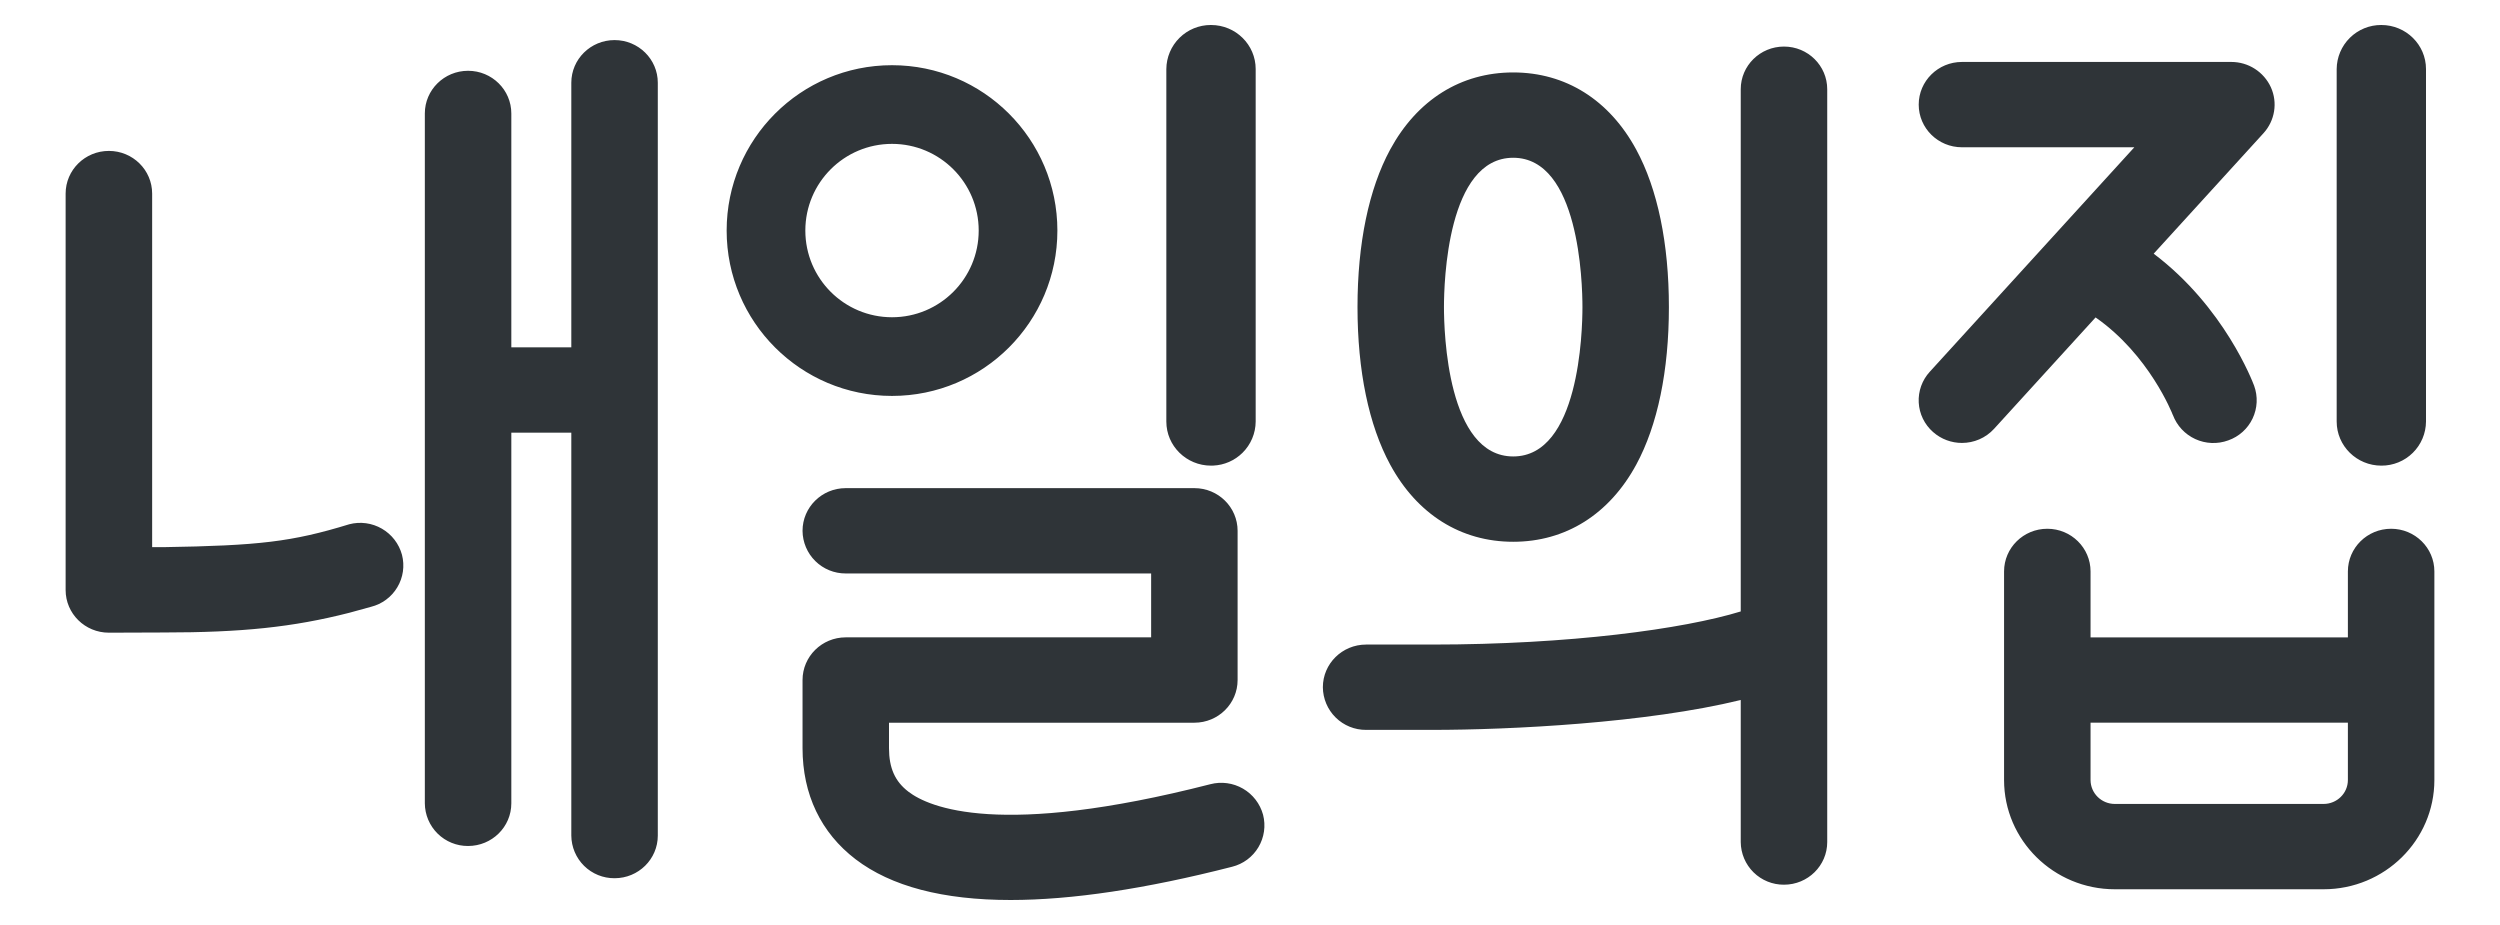 <svg width="200" height="74" viewBox="0 0 200 74" fill="none" xmlns="http://www.w3.org/2000/svg">
<path fill-rule="evenodd" clip-rule="evenodd" d="M190.507 2C189.566 1.994 188.661 2.362 187.991 3.023C187.321 3.684 186.941 4.584 186.934 5.525V33.725C186.934 35.672 188.536 37.251 190.51 37.251C191.45 37.256 192.355 36.888 193.024 36.227C193.694 35.566 194.073 34.666 194.08 33.725V5.525C194.08 3.579 192.481 2 190.507 2ZM173.829 33.197C174.149 34.052 174.794 34.745 175.624 35.126C176.454 35.507 177.4 35.545 178.258 35.231C178.683 35.083 179.074 34.851 179.409 34.55C179.744 34.249 180.015 33.885 180.208 33.478C180.401 33.071 180.511 32.63 180.532 32.18C180.553 31.73 180.484 31.281 180.33 30.858C180.216 30.555 177.953 24.563 172.295 20.295L181.083 10.652C181.994 9.649 182.226 8.209 181.669 6.98C181.392 6.376 180.946 5.864 180.386 5.505C179.826 5.146 179.175 4.956 178.509 4.956H156.956C155.045 4.956 153.497 6.484 153.497 8.37C153.497 10.254 155.045 11.782 156.956 11.782H170.747L154.383 29.74C154.079 30.071 153.844 30.459 153.692 30.882C153.54 31.306 153.474 31.755 153.498 32.204C153.522 32.653 153.636 33.092 153.832 33.497C154.029 33.901 154.304 34.262 154.642 34.559C155.304 35.145 156.13 35.435 156.956 35.435C157.903 35.435 158.845 35.052 159.529 34.302L167.647 25.394C171.943 28.39 173.783 33.083 173.826 33.199L173.829 33.197ZM96.853 2C95.922 2.001 95.028 2.368 94.364 3.023C93.694 3.684 93.314 4.584 93.307 5.525V33.725C93.307 35.672 94.909 37.251 96.883 37.251H96.884C96.943 37.251 97.001 37.25 97.06 37.247C97.937 37.209 98.771 36.846 99.398 36.227C100.068 35.566 100.448 34.666 100.454 33.725V5.525C100.454 3.579 98.856 2 96.882 2L96.853 2ZM139.259 7.137C139.259 5.253 140.808 3.725 142.719 3.725C144.63 3.725 146.178 5.253 146.178 7.139V67.365C146.178 69.25 144.63 70.776 142.719 70.776C141.808 70.782 140.932 70.426 140.283 69.787C139.634 69.147 139.266 68.276 139.259 67.365V55.999C131.726 57.844 120.843 58.391 114.554 58.391H109.289C108.378 58.397 107.502 58.041 106.853 57.401C106.204 56.761 105.836 55.89 105.829 54.979C105.829 53.093 107.378 51.565 109.289 51.565H114.554C125.577 51.565 134.674 50.323 139.259 48.916V7.137ZM121.056 43.342C125.246 43.342 128.741 41.151 130.901 37.168C132.608 34.016 133.512 29.66 133.512 24.569C133.512 19.477 132.608 15.121 130.899 11.969C128.741 7.986 125.246 5.795 121.056 5.795C116.867 5.795 113.372 7.986 111.211 11.969C109.504 15.121 108.6 19.477 108.6 24.569C108.6 29.66 109.504 34.016 111.214 37.168C113.372 41.149 116.867 43.342 121.056 43.342ZM121.057 12.621C126.327 12.621 126.596 22.572 126.596 24.569C126.596 26.563 126.327 36.516 121.057 36.516C115.787 36.516 115.517 26.563 115.517 24.569C115.517 22.574 115.784 12.621 121.057 12.621ZM72.681 63.341C74.327 64.597 79.975 67.055 96.827 62.737C97.71 62.506 98.648 62.634 99.438 63.091C100.228 63.548 100.805 64.299 101.045 65.179C101.157 65.615 101.183 66.069 101.119 66.515C101.055 66.961 100.904 67.39 100.673 67.777C100.443 68.164 100.138 68.501 99.777 68.77C99.415 69.038 99.004 69.232 98.567 69.341C91.655 71.114 85.738 71.998 80.854 72C75.44 72 71.293 70.912 68.448 68.742C65.671 66.619 64.203 63.547 64.203 59.849V54.403C64.203 52.519 65.749 50.988 67.66 50.988H92.091V45.877H67.66C66.749 45.882 65.874 45.526 65.226 44.886C64.577 44.247 64.21 43.376 64.203 42.465C64.203 40.579 65.749 39.051 67.66 39.051H95.551C97.462 39.051 99.008 40.579 99.008 42.465V54.403C99.008 56.288 97.462 57.817 95.551 57.817H71.12V59.849C71.12 61.44 71.6 62.518 72.681 63.341ZM49.165 3.207C47.254 3.207 45.705 4.735 45.705 6.619V27.785H40.906V9.078C40.906 7.192 39.357 5.663 37.446 5.663C35.535 5.663 33.987 7.192 33.987 9.075V64.267C33.993 65.178 34.361 66.049 35.01 66.689C35.659 67.329 36.535 67.685 37.446 67.679C39.357 67.679 40.906 66.153 40.906 64.267V34.611H45.705V66.847C45.712 67.758 46.08 68.629 46.728 69.269C47.377 69.908 48.254 70.264 49.165 70.258C51.076 70.258 52.624 68.733 52.624 66.847V6.621C52.624 4.735 51.076 3.207 49.165 3.207ZM27.941 49.023C23.421 50.178 19.34 50.599 13.05 50.599L8.71 50.615C6.799 50.615 5.25 49.089 5.25 47.203V47.187V15.488C5.25 13.602 6.799 12.073 8.71 12.073C10.623 12.073 12.172 13.602 12.172 15.488V43.773H13.05C20.714 43.65 23.356 43.348 27.941 41.941C28.824 41.71 29.762 41.837 30.552 42.295C31.341 42.752 31.919 43.502 32.158 44.383C32.271 44.819 32.296 45.273 32.233 45.719C32.169 46.165 32.018 46.593 31.787 46.98C31.557 47.367 31.252 47.705 30.89 47.973C30.529 48.242 30.118 48.436 29.681 48.545L27.941 49.023ZM78.296 18.445C78.296 22.275 75.191 25.38 71.361 25.38C67.531 25.38 64.427 22.275 64.427 18.445C64.427 14.615 67.531 11.51 71.361 11.51C75.191 11.51 78.296 14.615 78.296 18.445ZM84.591 18.445C84.591 25.752 78.668 31.674 71.361 31.674C64.055 31.674 58.132 25.752 58.132 18.445C58.132 11.139 64.055 5.216 71.361 5.216C78.668 5.216 84.591 11.139 84.591 18.445ZM191.29 42.301C189.379 42.301 187.831 43.83 187.831 45.715V50.99H167.244V45.715C167.244 43.83 165.696 42.301 163.785 42.301C161.874 42.301 160.325 43.83 160.325 45.715V62.401C160.325 67.221 164.301 71.141 169.186 71.141H185.889C190.774 71.141 194.75 67.221 194.75 62.401V45.715C194.75 43.83 193.201 42.301 191.29 42.301ZM185.889 64.315H169.186C168.115 64.315 167.244 63.456 167.244 62.399V57.816H187.831V62.401C187.831 63.459 186.959 64.315 185.889 64.315Z" fill="#2F3438"/>
</svg>
